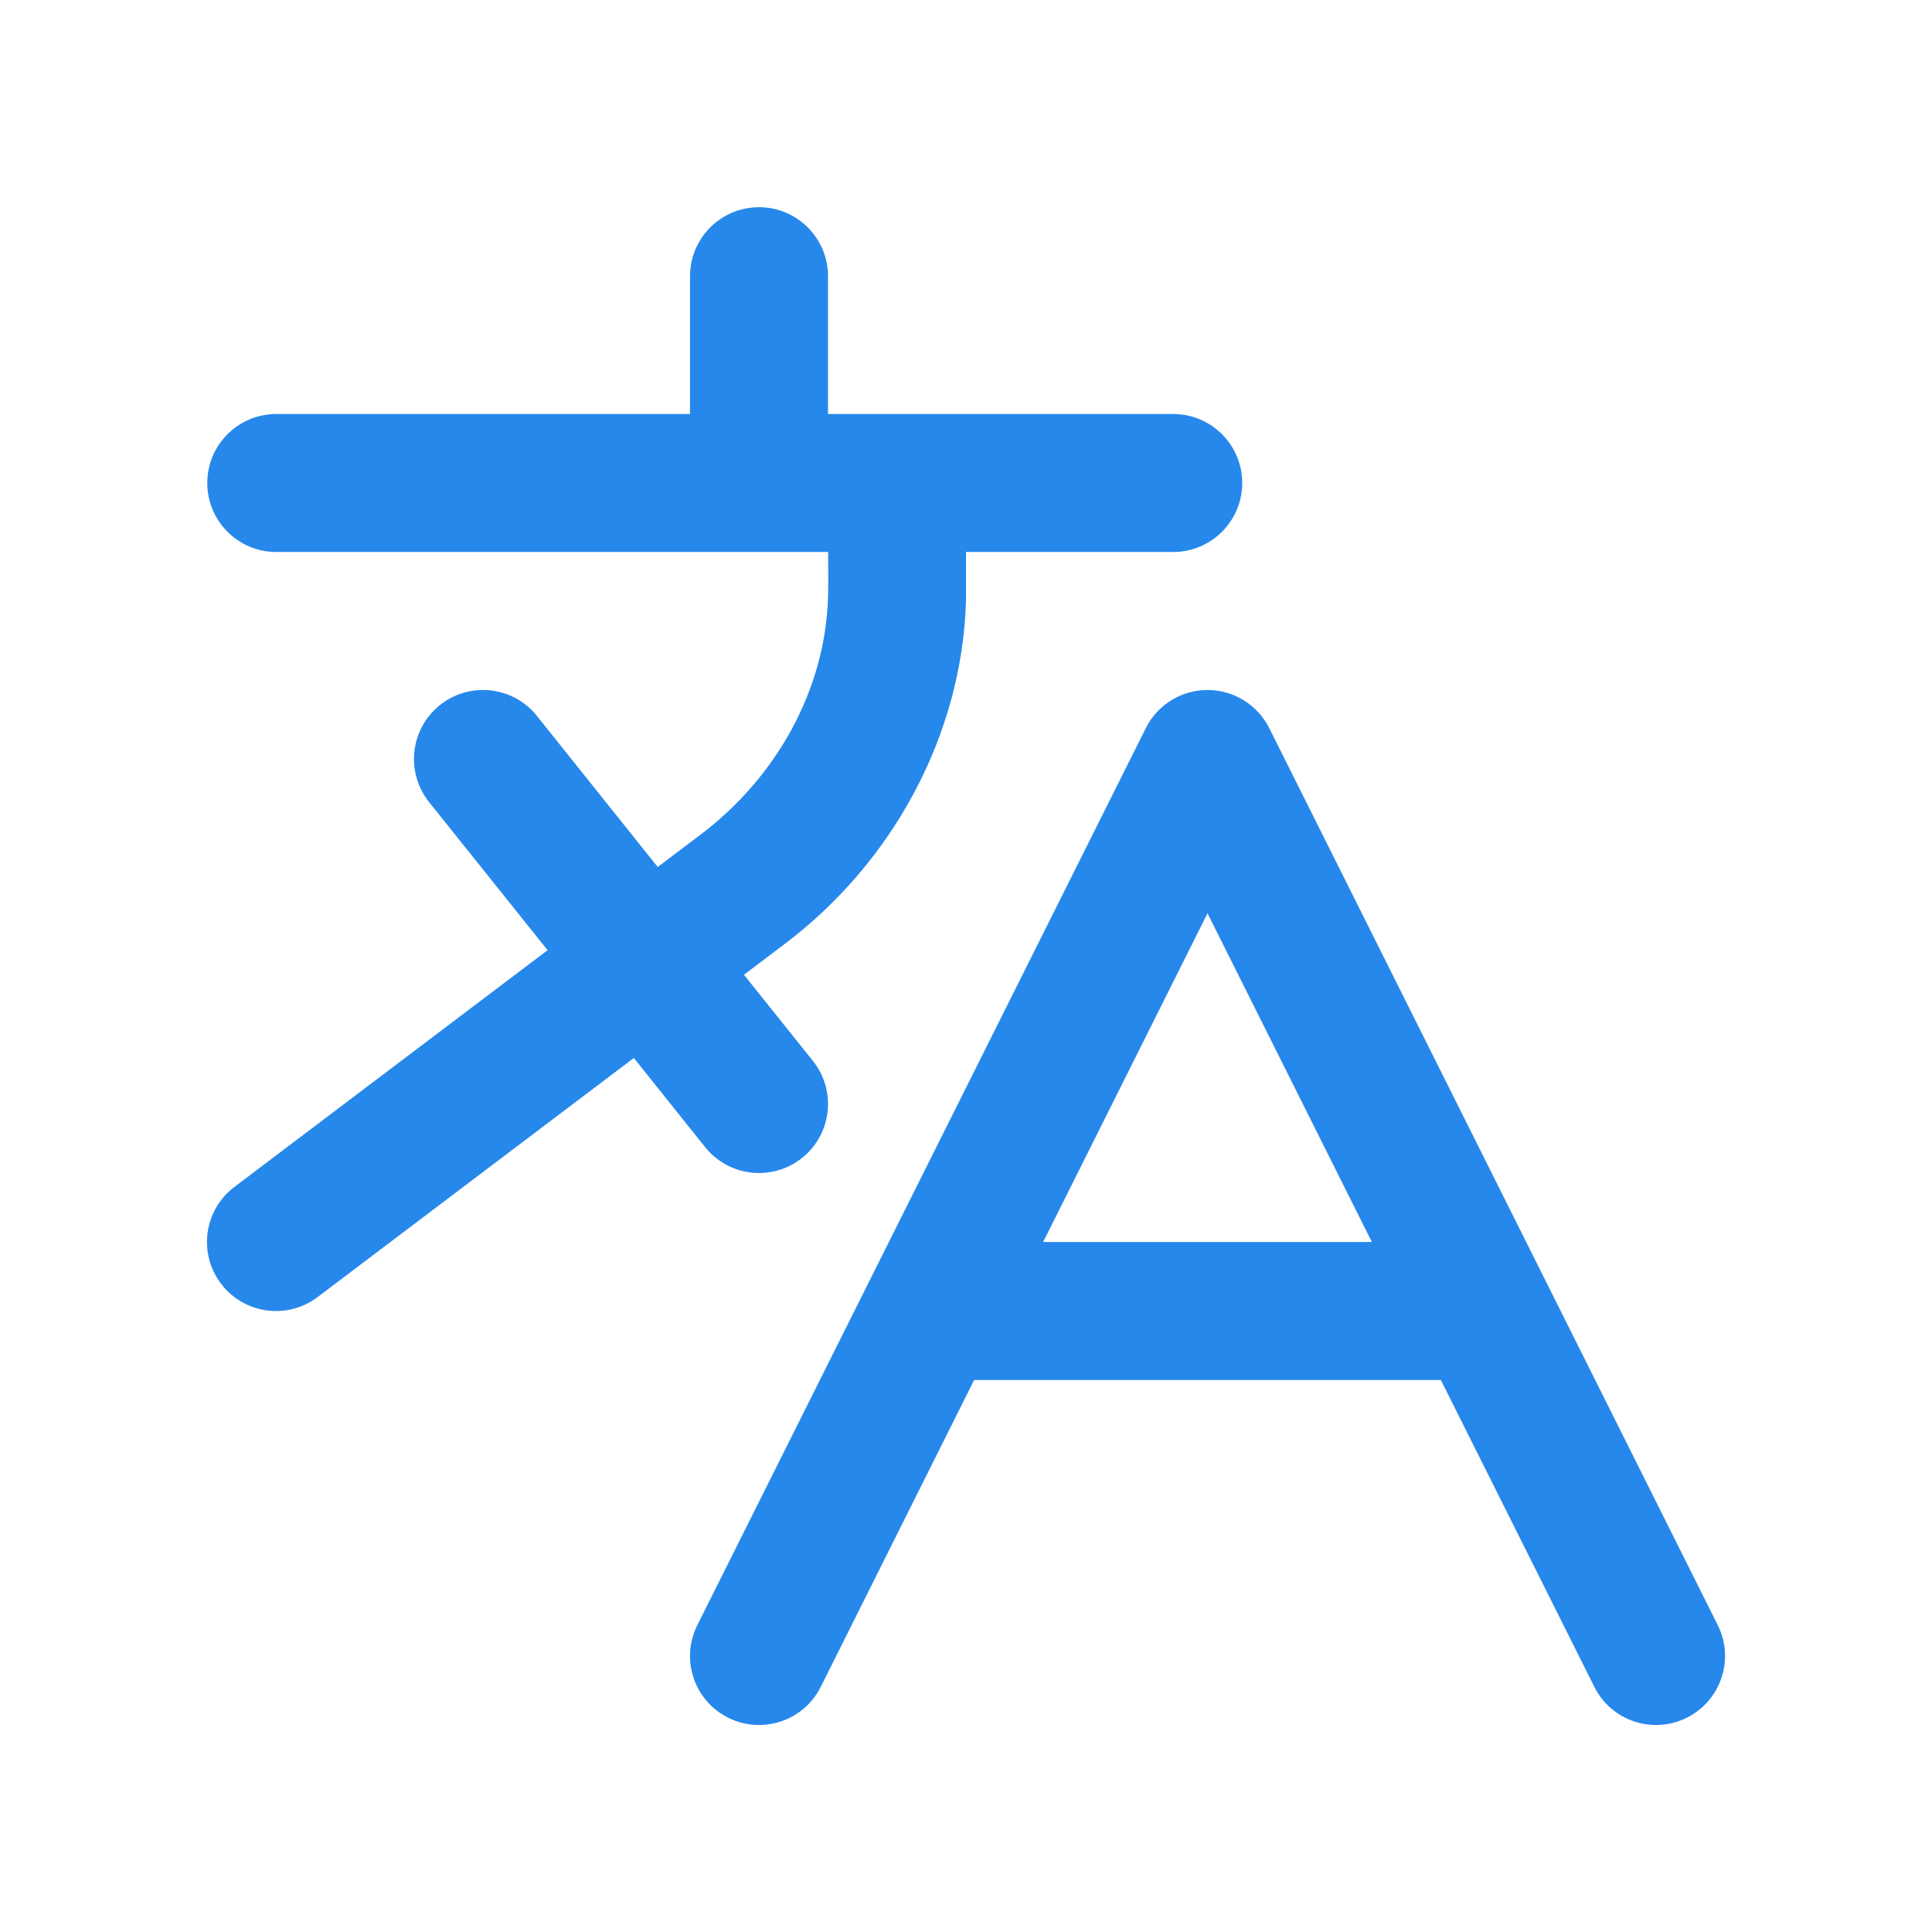 <svg width="28" height="28" viewBox="0 0 28 28" fill="none" xmlns="http://www.w3.org/2000/svg">
<path fill-rule="evenodd" clip-rule="evenodd" d="M17.5 10C17.879 10 18.225 10.214 18.395 10.553L24.895 23.553C25.142 24.047 24.941 24.647 24.447 24.894C23.953 25.141 23.353 24.941 23.106 24.447L20.882 20H14.118L11.895 24.447C11.648 24.941 11.047 25.141 10.553 24.894C10.059 24.647 9.859 24.047 10.106 23.553L16.606 10.553C16.775 10.214 17.121 10 17.5 10ZM15.118 18H19.882L17.5 13.236L15.118 18Z" fill="#2688EB"/>
<path d="M4.004 6C3.452 6 3.004 6.448 3.004 7C3.004 7.552 3.452 8 4.004 8H12.002C12.002 8.215 12.007 8.43 12.001 8.645C11.962 10.015 11.238 11.275 10.159 12.091L9.532 12.565L7.781 10.375C7.436 9.944 6.807 9.874 6.375 10.219C5.944 10.564 5.874 11.193 6.219 11.625L7.936 13.771L3.397 17.202C2.956 17.535 2.869 18.162 3.202 18.603C3.535 19.044 4.163 19.131 4.603 18.798L9.186 15.333L10.219 16.625C10.564 17.056 11.194 17.126 11.625 16.781C12.056 16.436 12.126 15.807 11.781 15.375L10.782 14.127L11.377 13.677C12.93 12.504 13.944 10.663 14 8.702L14 8H17.003C17.555 8 18.003 7.552 18.003 7C18.003 6.448 17.555 6 17.003 6H12V4.003C12 3.451 11.552 3.003 11 3.003C10.448 3.003 10 3.451 10 4.003V6H4.004Z" fill="#2688EB"/>
</svg>
